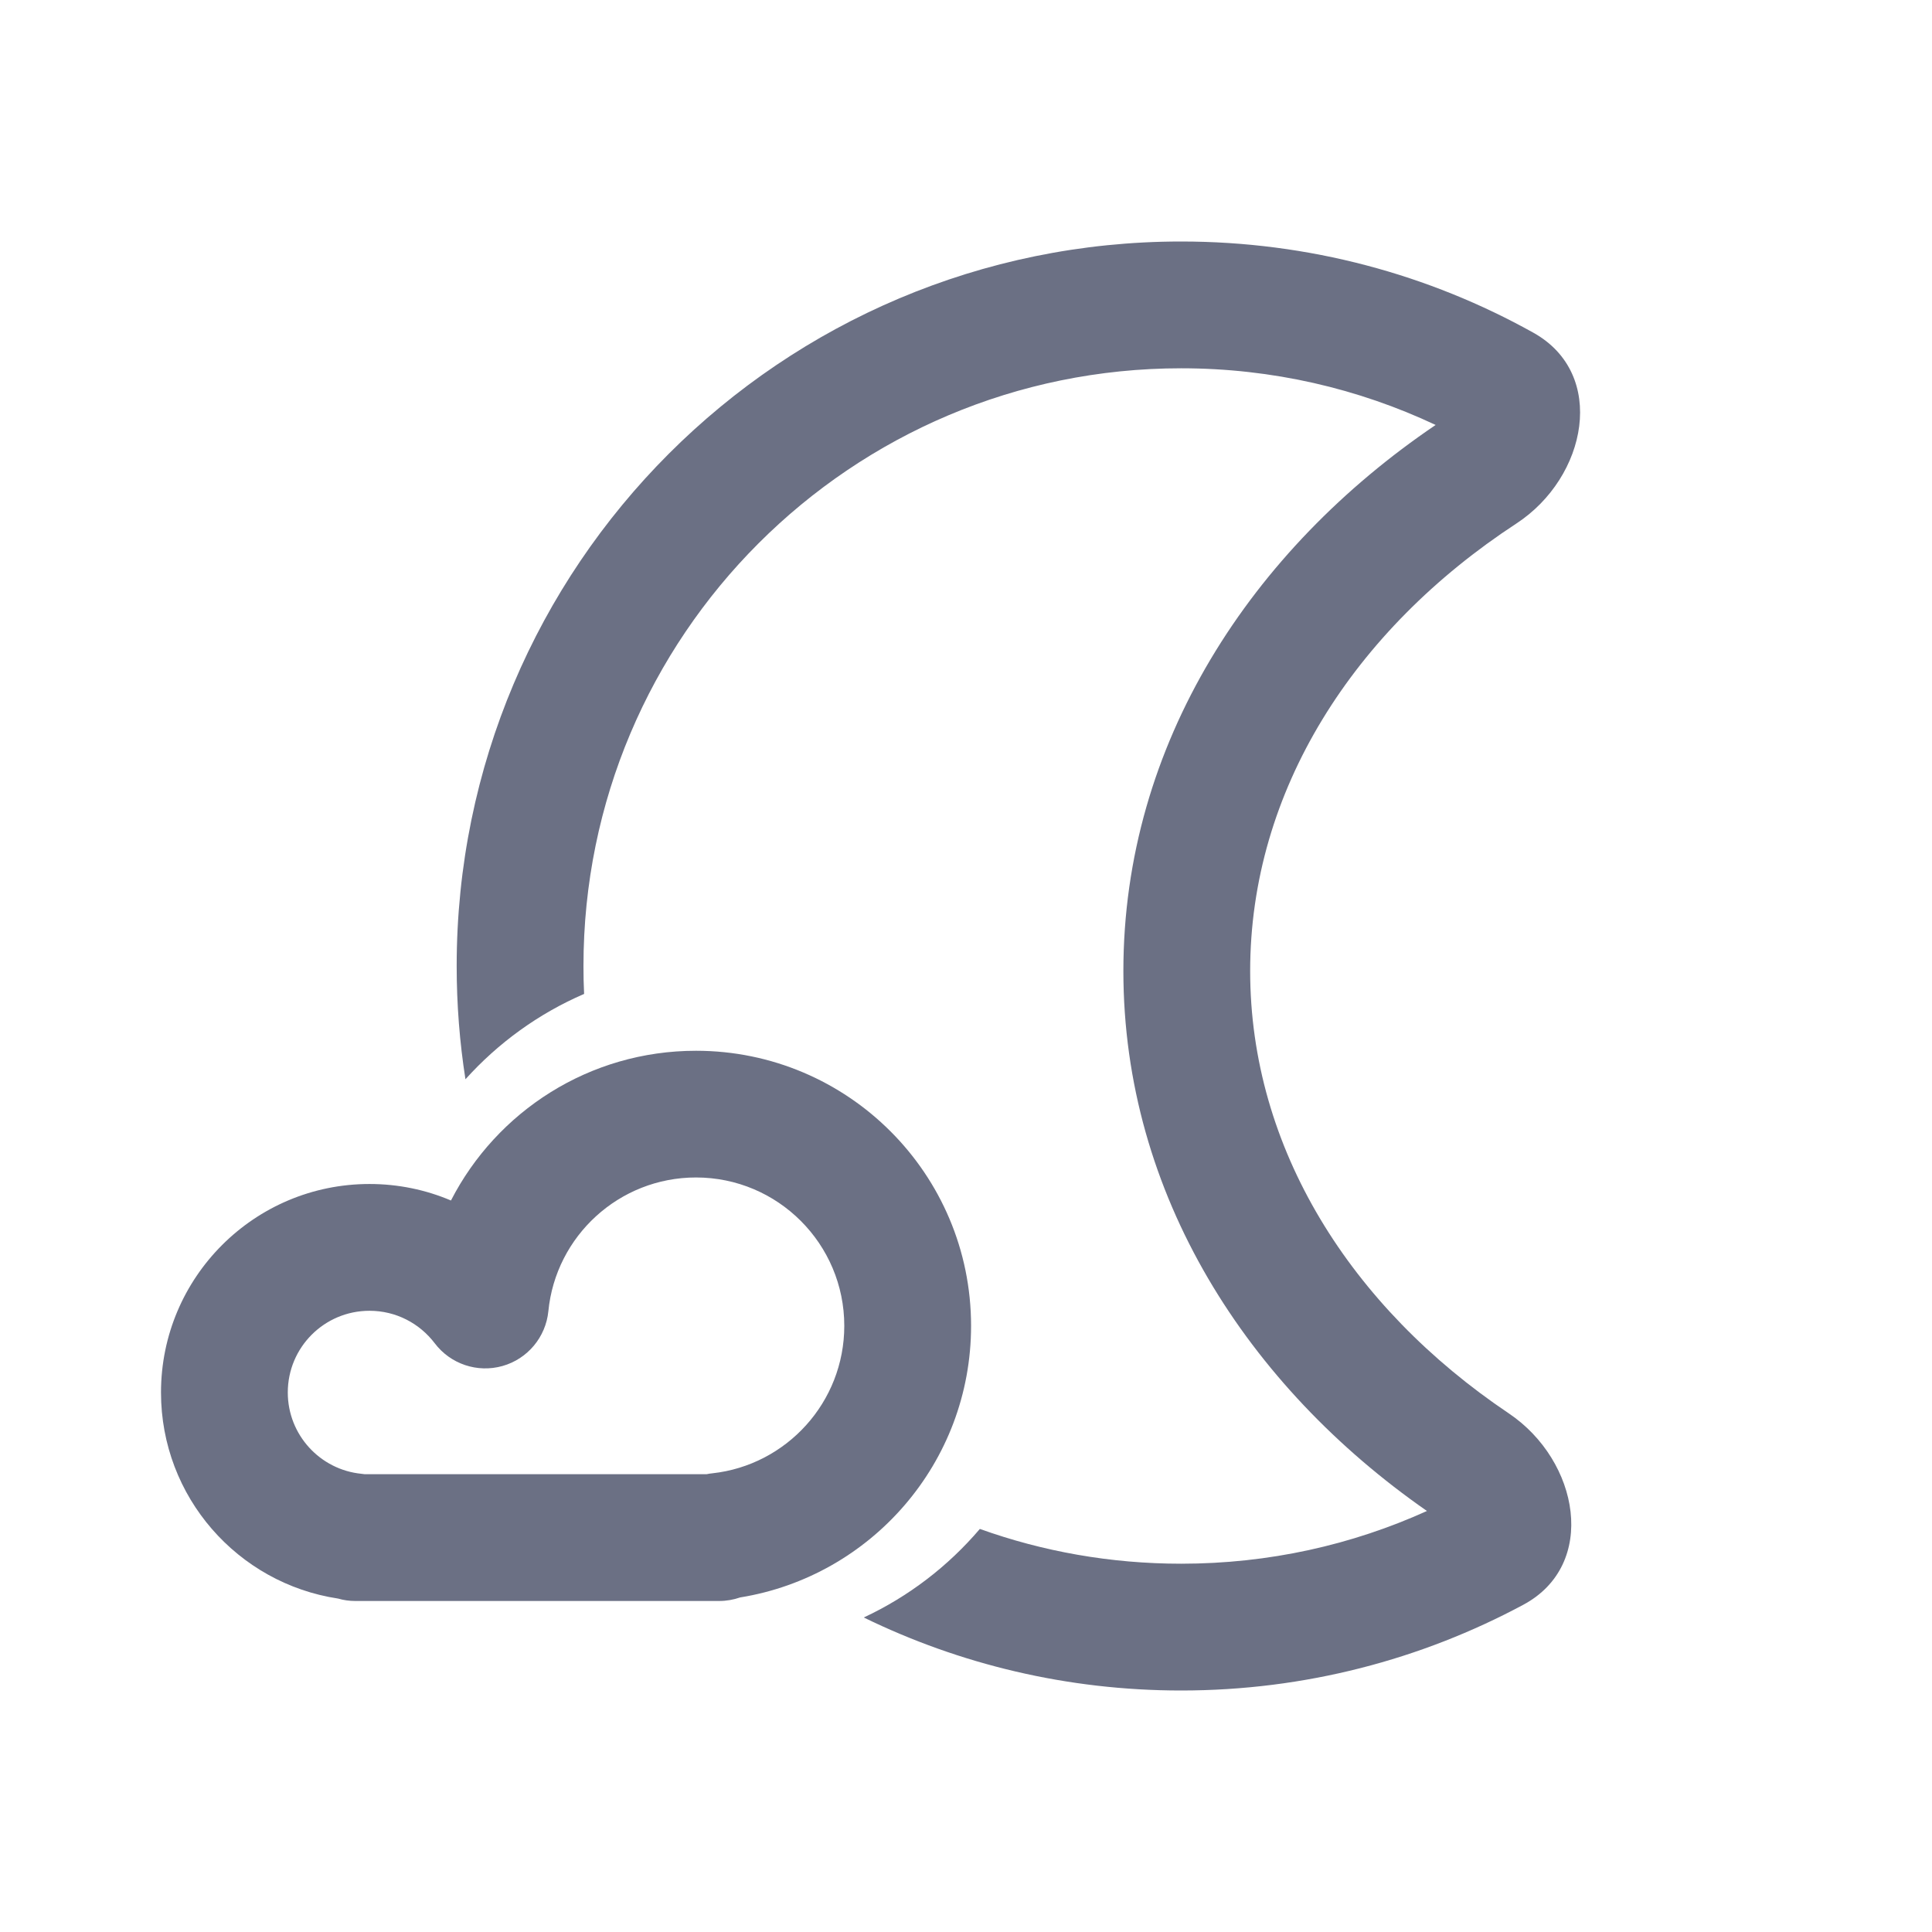 <svg width="24" height="24" viewBox="0 0 24 24" fill="none" xmlns="http://www.w3.org/2000/svg">
<path d="M17.834 5.279C15.55 6.826 13.955 9.235 13.955 12.062C13.955 14.843 15.501 17.222 17.726 18.77C16.796 19.191 15.764 19.425 14.673 19.425C13.795 19.425 12.953 19.273 12.172 18.993C11.778 19.456 11.287 19.833 10.73 20.093C11.921 20.674 13.258 21 14.673 21C16.21 21 17.657 20.614 18.923 19.935C19.854 19.436 19.618 18.146 18.742 17.557C16.777 16.236 15.53 14.264 15.53 12.062C15.53 9.824 16.817 7.825 18.836 6.504C19.717 5.928 19.968 4.646 19.048 4.133C17.753 3.411 16.261 3 14.673 3C9.702 3 5.673 7.029 5.673 12C5.673 12.479 5.71 12.949 5.782 13.407C6.188 12.956 6.69 12.591 7.256 12.347C7.25 12.232 7.248 12.116 7.248 12C7.248 7.899 10.572 4.575 14.673 4.575C15.806 4.575 16.876 4.828 17.834 5.279Z" fill="#6B7084"/>
<path fill-rule="evenodd" clip-rule="evenodd" d="M8.646 13.053C7.319 13.053 6.169 13.808 5.602 14.913C5.292 14.781 4.949 14.708 4.59 14.708C3.16 14.708 2 15.867 2 17.298C2 18.596 2.954 19.67 4.2 19.858C4.268 19.878 4.34 19.888 4.413 19.888H8.934C9.025 19.888 9.113 19.872 9.194 19.844C10.821 19.581 12.063 18.171 12.063 16.47C12.063 14.583 10.533 13.053 8.646 13.053ZM8.778 18.313H4.529C4.516 18.311 4.503 18.309 4.49 18.308C3.977 18.258 3.575 17.824 3.575 17.298C3.575 16.737 4.029 16.283 4.59 16.283C4.92 16.283 5.213 16.44 5.4 16.686C5.596 16.945 5.93 17.057 6.242 16.969C6.554 16.881 6.78 16.61 6.812 16.288C6.903 15.356 7.69 14.627 8.646 14.627C9.663 14.627 10.488 15.453 10.488 16.47C10.488 17.419 9.77 18.201 8.849 18.302C8.825 18.304 8.801 18.308 8.778 18.313Z" fill="#6B7084"/>
</svg>
